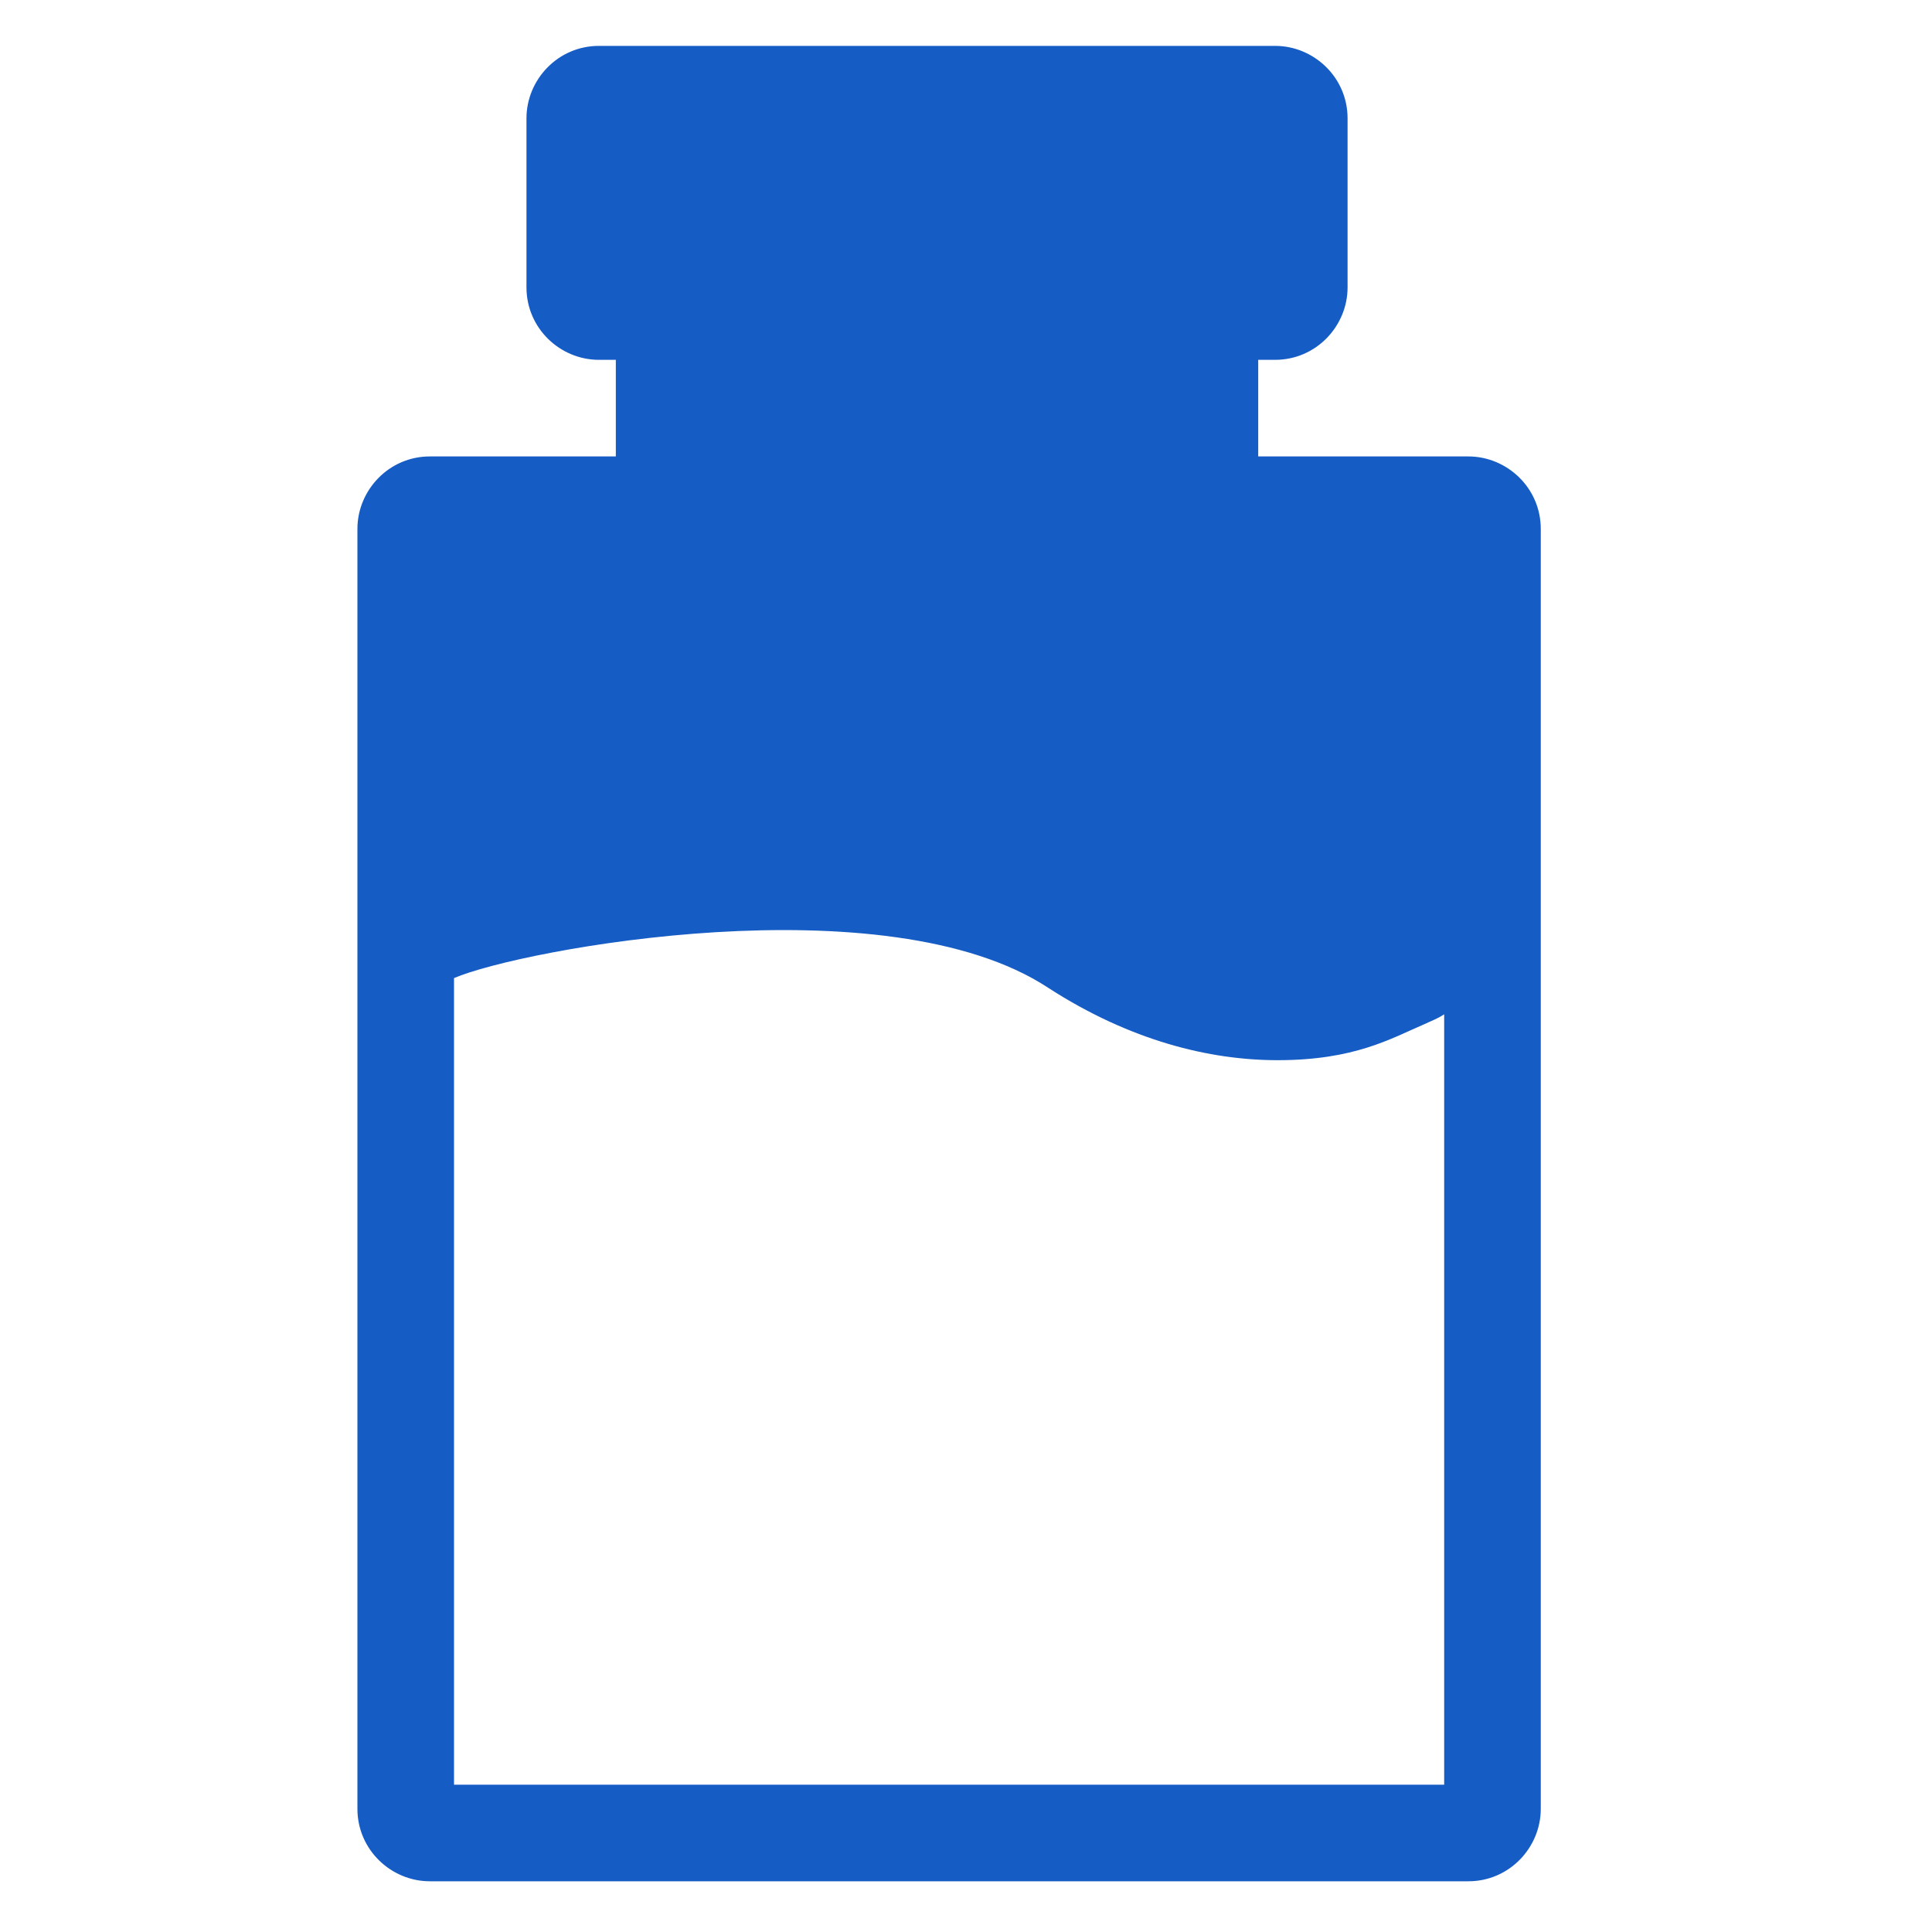 <?xml version="1.0" encoding="utf-8"?>
<!-- Generator: Adobe Illustrator 22.0.0, SVG Export Plug-In . SVG Version: 6.00 Build 0)  -->
<svg version="1.1" xmlns="http://www.w3.org/2000/svg" xmlns:xlink="http://www.w3.org/1999/xlink" x="0px" y="0px"
	 viewBox="0 0 80 80" style="enable-background:new 0 0 80 80;" xml:space="preserve">
<style type="text/css">
	.st0{fill:#FFFFFF;}
	.st1{fill:#A1A1A1;}
	.st2{fill:#165CC5;}
	.st3{fill:#3F9BF1;}
	.st4{fill:#F88A03;}
</style>
<g id="账单">
</g>
<g id="扫一扫">
</g>
<g id="转账">
</g>
<g id="图层_11">
	<path class="st2" d="M63.8,37.7V21.9c0-1.7-1.4-3-3-3h-8.7v-4h0.7c1.7,0,3-1.4,3-3v-7c0-1.7-1.4-3-3-3h-28c-1.7,0-3,1.4-3,3v7
		c0,1.7,1.4,3,3,3h0.7v4h-7.7c-1.7,0-3,1.4-3,3v53c0,1.7,1.4,3,3,3h43c1.7,0,3-1.4,3-3v-37C63.8,37.8,63.8,37.7,63.8,37.7z
		 M18.8,73.8V40.5c2.8-1.2,17.9-4,24.6,0.4c3.4,2.2,6.7,3,9.5,3c3.2,0,4.7-0.9,6.1-1.5c0.2-0.1,0.5-0.2,0.8-0.4v31.9H18.8z"/>
</g>
<g id="多语言">
</g>
<g id="图层_9">
</g>
<g id="余额">
</g>
<g id="主页">
</g>
<g id="图层_10">
</g>
<g id="图层_7">
</g>
<g id="图层_8">
</g>
<g id="图层_12">
</g>
<g id="图层_13">
</g>
</svg>
